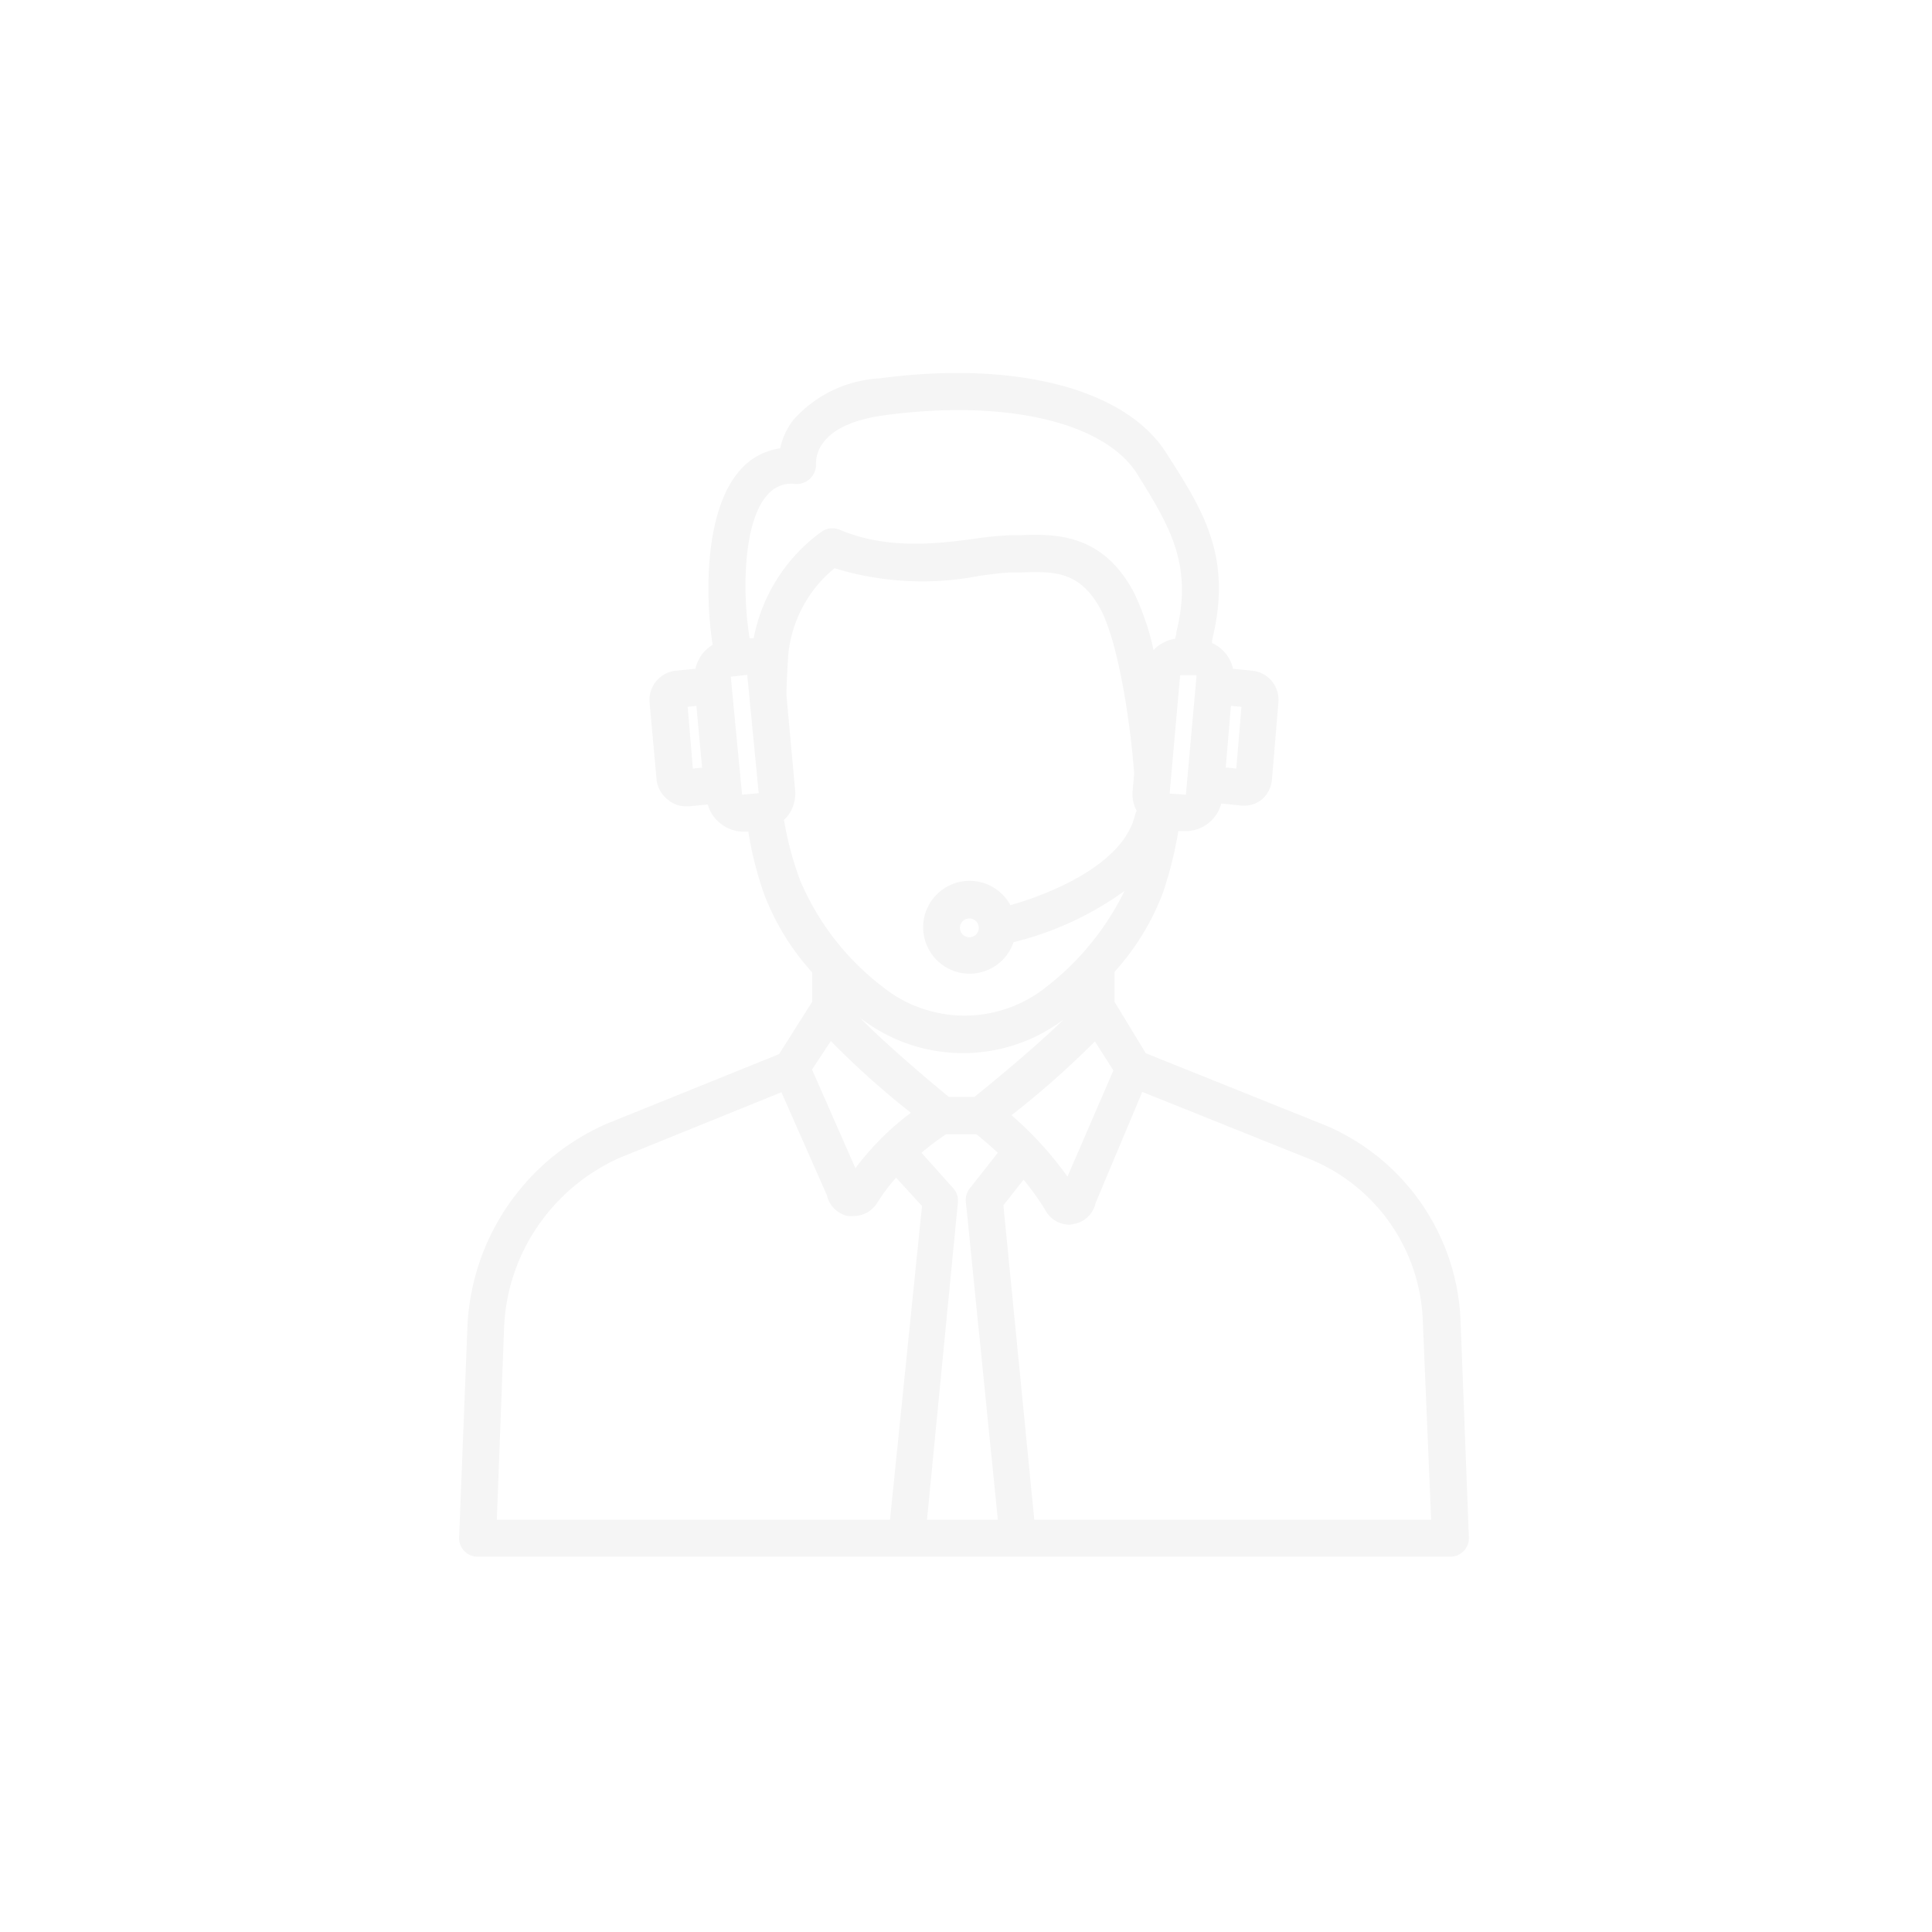 <svg xmlns="http://www.w3.org/2000/svg" width="202" height="202" viewBox="0 0 202 202">
  <g id="Group_47185" data-name="Group 47185" transform="translate(-96 -325)">
    <path id="Path_431" data-name="Path 431" d="M101,0A101,101,0,1,1,0,101,101,101,0,0,1,101,0Z" transform="translate(96 325)" fill="none" opacity="0.25"/>
    <path id="Path_413" data-name="Path 413" d="M110.41,100.122a23.2,23.2,0,0,0-13.981-20.4L77.5,72.122,74.23,66.746V63.614a26.182,26.182,0,0,0,5.028-8.18A40.764,40.764,0,0,0,80.9,48.9h.793a3.867,3.867,0,0,0,3.693-2.881h.174l1.934.213h.271a2.823,2.823,0,0,0,1.934-.7,3.113,3.113,0,0,0,.986-1.992l.677-8.083a3.055,3.055,0,0,0-2.688-3.326l-1.934-.193h-.116a3.867,3.867,0,0,0-2.2-2.707v-.271c2.127-8.624-.793-13.381-4.66-19.4C75.6,2.7,64.02-.353,49.653,1.561a13.014,13.014,0,0,0-9.011,4.351,7.561,7.561,0,0,0-1.373,2.959,6.884,6.884,0,0,0-4.119,2.2c-3.867,4.273-3.713,13.42-2.939,18.351a3.867,3.867,0,0,0-1.8,2.514h-.155l-1.934.193a3.075,3.075,0,0,0-2.707,3.326l.735,8.083a3.094,3.094,0,0,0,1.2,2.088,2.862,2.862,0,0,0,1.934.677h.29l1.934-.193h0a3.693,3.693,0,0,0,1.257,1.934,3.867,3.867,0,0,0,2.32.909h.657a37.243,37.243,0,0,0,1.644,6.517,25.931,25.931,0,0,0,5.028,8.2v3.075l-3.461,5.472-18,7.271A24.307,24.307,0,0,0,6.57,100.76L5.7,122.824a1.934,1.934,0,0,0,1.934,1.934H109.346a1.934,1.934,0,0,0,1.934-1.934ZM56.9,76.685c-3.577-2.939-7.425-6.343-9.282-8.276a17.5,17.5,0,0,0,21.271.193c-1.934,1.934-5.8,5.26-9.3,8.083Zm6.536,1.934a93.359,93.359,0,0,0,8.74-7.735l1.934,3.036-4.8,11.1a36.74,36.74,0,0,0-5.878-6.439Zm18.254-33.53-1.7-.116h0l1.1-12.376h1.721ZM87.5,35.9l-.541,6.459-.87-.1h-.232l.541-6.459h0ZM37.973,13.7a3.249,3.249,0,0,1,2.881-1.1,2.024,2.024,0,0,0,2.166-2.088c0-.406-.193-4.119,7.193-5.1,12.666-1.7,23.03.735,26.414,6.188s5.8,9.417,4.08,16.436a3.486,3.486,0,0,1-.155.754,3.867,3.867,0,0,0-2.243,1.18,26.859,26.859,0,0,0-2.088-6.091c-3.345-6.227-8.354-6.052-12.028-5.917H63.3a34.593,34.593,0,0,0-3.577.348c-3.867.522-9.146,1.218-14.251-.928a1.934,1.934,0,0,0-1.818.174A17.887,17.887,0,0,0,36.5,28.73h-.425C35.286,23.915,35.4,16.47,37.973,13.7ZM30.142,42.362,29.6,35.9l.909-.1h0l.6,6.478a.773.773,0,0,0-.213,0Zm5.144,2.727-1.18-12.337,1.721-.193,1.2,12.376Zm4.351,2.669.329-.329a3.867,3.867,0,0,0,.87-2.8l-.909-9.92c0-1.392.116-2.8.174-4.1a13.362,13.362,0,0,1,4.854-9.2,31.249,31.249,0,0,0,15.18.793c1.257-.174,2.34-.309,3.171-.348h.986c3.519-.116,6.285-.232,8.489,3.867,1.934,3.674,3.171,12.414,3.5,17.191l-.155,1.74a3.655,3.655,0,0,0,.425,2.127h0a2.515,2.515,0,0,0-.193.483c-1.218,5.066-8.7,8.16-13.014,9.378a4.854,4.854,0,1,0,.329,3.867,33.259,33.259,0,0,0,11.6-5.356,28.58,28.58,0,0,1-8.1,9.978,13.691,13.691,0,0,1-17.249,0,27.458,27.458,0,0,1-8.566-11.08,34.072,34.072,0,0,1-1.682-6.285Zm20.4,11.254a.986.986,0,1,1-.986-.986.986.986,0,0,1,.986.986ZM44.567,70.846a87.132,87.132,0,0,0,8.373,7.5,28.445,28.445,0,0,0-5.8,5.8L42.6,73.824ZM10.4,100.953a20.188,20.188,0,0,1,4.138-11.6A20.42,20.42,0,0,1,22.6,83.009L39.4,76.2l4.757,10.771a2.843,2.843,0,0,0,2.166,2.166,3.558,3.558,0,0,0,.638,0,2.9,2.9,0,0,0,2.494-1.431,19.337,19.337,0,0,1,1.934-2.572L54.1,88.094l-3.345,32.8H9.645ZM54.623,120.89l3.229-33.163a1.934,1.934,0,0,0-.483-1.489l-3.326-3.713a29.372,29.372,0,0,1,2.572-1.934h3.171c.5.406,1.315,1.083,2.243,1.934l-2.939,3.732a1.934,1.934,0,0,0-.406,1.392l3.345,33.24Zm11.215,0L62.609,88.017l2.108-2.669a26.01,26.01,0,0,1,2.32,3.249,2.862,2.862,0,0,0,2.494,1.45,3.6,3.6,0,0,0,.561-.1,2.843,2.843,0,0,0,2.166-2.185l4.873-11.6,17.732,7.116a19,19,0,0,1,11.6,16.881l.87,20.729Z" transform="translate(138.3 363)" opacity="0.04"/>
  </g>
</svg>
